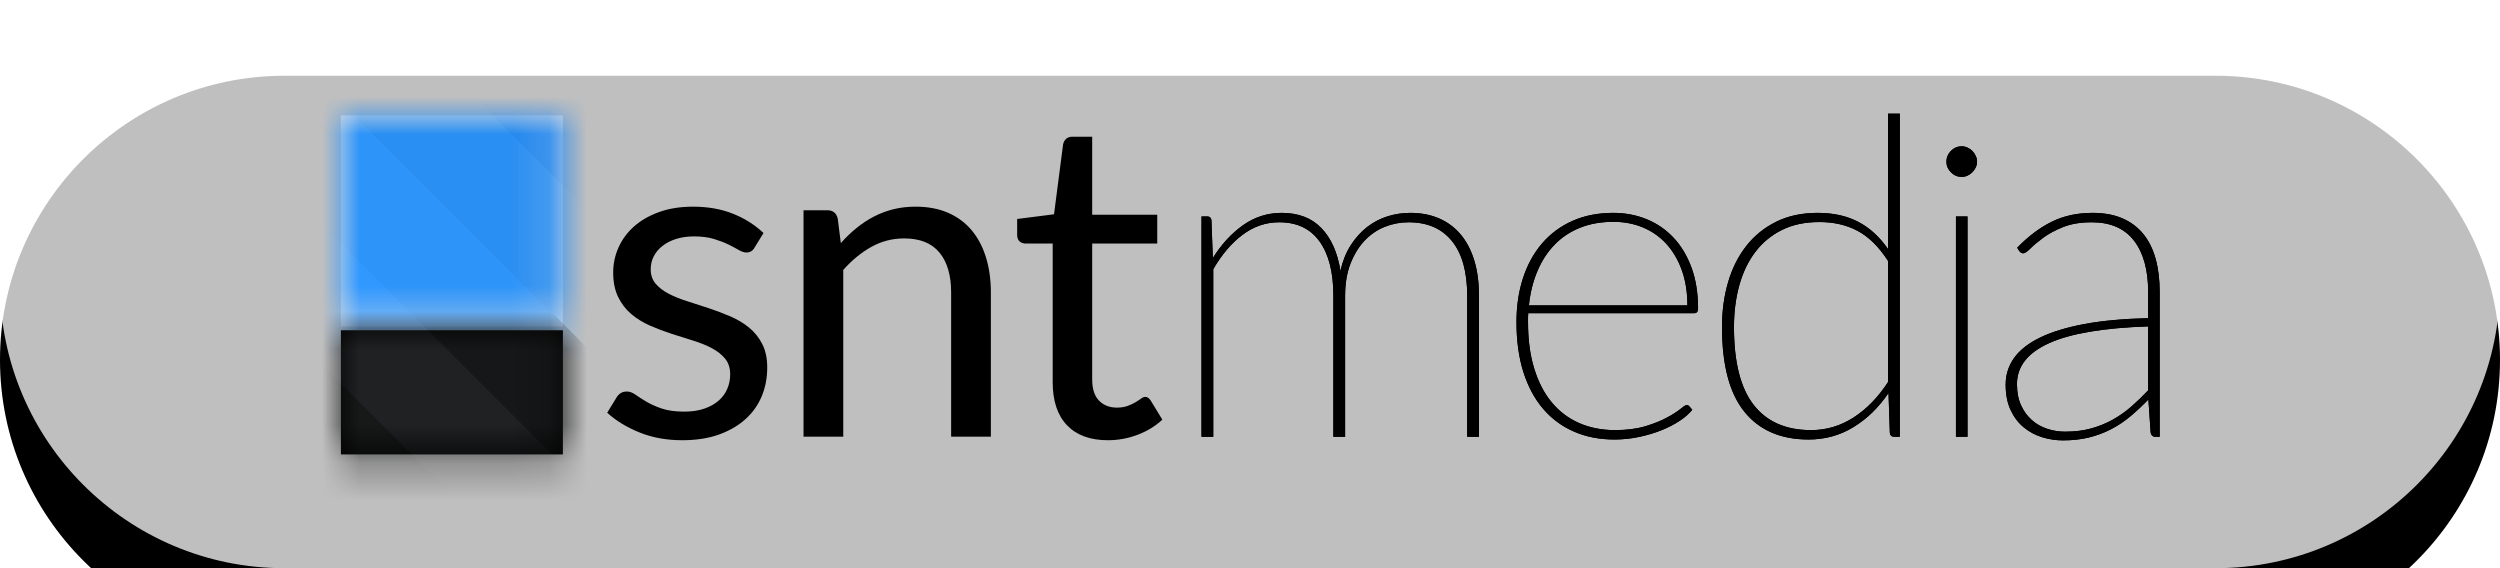 <?xml version="1.0" encoding="UTF-8"?>
<svg width="66px" height="15px" viewBox="0 0 66 15" version="1.1" xmlns="http://www.w3.org/2000/svg" xmlns:xlink="http://www.w3.org/1999/xlink">
    <!-- Generator: Sketch 43.1 (39012) - http://www.bohemiancoding.com/sketch -->
    <title>SNT Badge / Expanded</title>
    <desc>Created with Sketch.</desc>
    <defs>
        <path d="M0,7.5 C0,3.358 3.364,0 7.507,0 L58.493,0 C62.639,0 66,3.366 66,7.5 L66,7.5 C66,11.642 62.636,15 58.493,15 L7.507,15 C3.361,15 0,11.634 0,7.5 L0,7.5 Z" id="path-1"></path>
        <filter x="-12.9%" y="-43.3%" width="125.8%" height="213.3%" filterUnits="objectBoundingBox" id="filter-2">
            <feOffset dx="0" dy="2" in="SourceAlpha" result="shadowOffsetOuter1"></feOffset>
            <feGaussianBlur stdDeviation="2.5" in="shadowOffsetOuter1" result="shadowBlurOuter1"></feGaussianBlur>
            <feComposite in="shadowBlurOuter1" in2="SourceAlpha" operator="out" result="shadowBlurOuter1"></feComposite>
            <feColorMatrix values="0 0 0 0 0   0 0 0 0 0   0 0 0 0 0  0 0 0 0.1 0" type="matrix" in="shadowBlurOuter1"></feColorMatrix>
        </filter>
        <path d="M22.72,8.532 L22.72,2.714 L22.866,2.714 C22.94,2.714 22.979,2.753 22.983,2.832 L23.019,3.812 C23.245,3.45 23.512,3.161 23.818,2.944 C24.125,2.728 24.464,2.62 24.835,2.62 C25.277,2.62 25.626,2.753 25.884,3.021 C26.142,3.288 26.31,3.664 26.388,4.148 C26.447,3.888 26.538,3.663 26.661,3.472 C26.784,3.282 26.927,3.122 27.091,2.994 C27.256,2.867 27.435,2.772 27.631,2.711 C27.826,2.65 28.027,2.62 28.234,2.62 C28.512,2.62 28.763,2.668 28.987,2.764 C29.212,2.861 29.402,3.001 29.559,3.186 C29.715,3.371 29.835,3.599 29.919,3.871 C30.003,4.142 30.045,4.455 30.045,4.809 L30.045,8.532 L29.734,8.532 L29.734,4.809 C29.734,4.179 29.601,3.699 29.333,3.366 C29.065,3.034 28.684,2.868 28.187,2.868 C27.969,2.868 27.759,2.908 27.557,2.989 C27.356,3.069 27.178,3.191 27.024,3.354 C26.87,3.518 26.746,3.72 26.652,3.962 C26.558,4.204 26.511,4.486 26.511,4.809 L26.511,8.532 L26.201,8.532 L26.201,4.809 C26.201,4.191 26.08,3.713 25.837,3.375 C25.595,3.037 25.24,2.868 24.771,2.868 C24.419,2.868 24.097,2.978 23.804,3.198 C23.511,3.418 23.253,3.721 23.03,4.107 L23.03,8.532 L22.72,8.532 Z M35.547,5.062 C35.547,4.712 35.497,4.401 35.398,4.127 C35.298,3.854 35.161,3.623 34.988,3.434 C34.814,3.245 34.608,3.102 34.369,3.003 C34.131,2.905 33.873,2.856 33.596,2.856 C33.268,2.856 32.974,2.908 32.714,3.012 C32.454,3.116 32.23,3.265 32.043,3.458 C31.855,3.65 31.704,3.882 31.589,4.154 C31.473,4.425 31.398,4.728 31.363,5.062 L35.547,5.062 Z M35.676,7.818 C35.598,7.916 35.489,8.013 35.348,8.107 C35.207,8.201 35.046,8.285 34.864,8.358 C34.683,8.431 34.486,8.49 34.273,8.535 C34.06,8.58 33.842,8.603 33.619,8.603 C33.225,8.603 32.868,8.533 32.55,8.393 C32.231,8.254 31.96,8.052 31.735,7.788 C31.51,7.525 31.338,7.201 31.216,6.818 C31.095,6.434 31.035,5.997 31.035,5.505 C31.035,5.08 31.092,4.692 31.208,4.34 C31.323,3.988 31.49,3.684 31.709,3.428 C31.928,3.172 32.195,2.974 32.512,2.832 C32.828,2.691 33.187,2.62 33.59,2.62 C33.902,2.62 34.194,2.675 34.466,2.785 C34.738,2.895 34.975,3.057 35.178,3.272 C35.381,3.486 35.54,3.751 35.656,4.065 C35.771,4.38 35.829,4.74 35.829,5.145 C35.829,5.228 35.793,5.269 35.723,5.269 L31.345,5.269 C31.341,5.308 31.34,5.347 31.34,5.384 L31.34,5.505 C31.34,5.969 31.394,6.378 31.504,6.732 C31.613,7.086 31.767,7.383 31.967,7.623 C32.166,7.863 32.407,8.045 32.69,8.169 C32.974,8.293 33.289,8.355 33.637,8.355 C33.945,8.355 34.213,8.32 34.44,8.252 C34.666,8.183 34.856,8.107 35.008,8.024 C35.16,7.942 35.279,7.866 35.363,7.797 C35.447,7.728 35.5,7.694 35.524,7.694 C35.555,7.694 35.58,7.706 35.6,7.729 L35.676,7.818 Z M40.844,3.888 C40.602,3.515 40.334,3.25 40.041,3.095 C39.748,2.939 39.412,2.862 39.033,2.862 C38.654,2.862 38.324,2.931 38.043,3.071 C37.762,3.211 37.527,3.405 37.34,3.652 C37.152,3.9 37.012,4.193 36.918,4.531 C36.824,4.87 36.777,5.238 36.777,5.635 C36.777,6.559 36.95,7.244 37.296,7.688 C37.642,8.133 38.147,8.355 38.811,8.355 C39.217,8.355 39.593,8.243 39.939,8.019 C40.285,7.794 40.586,7.484 40.844,7.086 L40.844,3.888 Z M41.155,0 L41.155,8.532 L41.014,8.532 C40.936,8.532 40.895,8.493 40.891,8.414 L40.856,7.375 C40.598,7.757 40.29,8.057 39.933,8.275 C39.576,8.494 39.18,8.603 38.746,8.603 C38.012,8.603 37.447,8.359 37.053,7.871 C36.658,7.383 36.461,6.638 36.461,5.635 C36.461,5.21 36.514,4.815 36.622,4.449 C36.729,4.083 36.89,3.764 37.102,3.493 C37.315,3.222 37.579,3.008 37.894,2.853 C38.208,2.697 38.572,2.62 38.987,2.62 C39.401,2.62 39.759,2.699 40.062,2.859 C40.365,3.018 40.625,3.257 40.844,3.576 L40.844,0 L41.155,0 Z M42.942,2.714 L42.942,8.532 L42.637,8.532 L42.637,2.714 L42.942,2.714 Z M43.194,1.269 C43.194,1.324 43.182,1.375 43.158,1.423 C43.135,1.47 43.105,1.512 43.068,1.549 C43.03,1.587 42.987,1.616 42.939,1.638 C42.89,1.66 42.84,1.67 42.789,1.67 C42.68,1.67 42.585,1.63 42.505,1.549 C42.425,1.469 42.385,1.375 42.385,1.269 C42.385,1.159 42.425,1.064 42.505,0.983 C42.585,0.902 42.68,0.862 42.789,0.862 C42.84,0.862 42.89,0.873 42.939,0.895 C42.987,0.916 43.03,0.946 43.068,0.983 C43.105,1.02 43.135,1.064 43.158,1.113 C43.182,1.162 43.194,1.214 43.194,1.269 Z M47.711,5.617 C46.531,5.656 45.659,5.804 45.095,6.06 C44.53,6.315 44.248,6.675 44.248,7.139 C44.248,7.356 44.284,7.543 44.356,7.7 C44.428,7.857 44.524,7.988 44.643,8.092 C44.763,8.197 44.898,8.273 45.051,8.322 C45.203,8.372 45.359,8.396 45.519,8.396 C45.77,8.396 45.998,8.368 46.205,8.311 C46.412,8.254 46.604,8.176 46.779,8.078 C46.955,7.979 47.119,7.863 47.272,7.729 C47.424,7.596 47.571,7.454 47.711,7.305 L47.711,5.617 Z M44.254,3.54 C44.543,3.241 44.846,3.013 45.162,2.856 C45.478,2.698 45.84,2.62 46.246,2.62 C46.547,2.62 46.809,2.668 47.031,2.764 C47.254,2.861 47.439,2.999 47.585,3.18 C47.732,3.361 47.84,3.581 47.91,3.838 C47.981,4.096 48.016,4.386 48.016,4.708 L48.016,8.532 L47.91,8.532 C47.832,8.532 47.787,8.491 47.776,8.408 L47.717,7.547 C47.557,7.712 47.397,7.861 47.237,7.995 C47.076,8.129 46.906,8.242 46.727,8.334 C46.547,8.427 46.354,8.498 46.147,8.55 C45.939,8.601 45.711,8.626 45.461,8.626 C45.277,8.626 45.096,8.599 44.916,8.544 C44.736,8.489 44.574,8.402 44.429,8.284 C44.285,8.166 44.169,8.014 44.081,7.827 C43.993,7.64 43.949,7.415 43.949,7.151 C43.949,6.896 44.022,6.663 44.169,6.455 C44.315,6.247 44.543,6.067 44.851,5.915 C45.16,5.764 45.551,5.644 46.023,5.555 C46.496,5.467 47.059,5.415 47.711,5.399 L47.711,4.708 C47.711,4.126 47.586,3.674 47.336,3.351 C47.086,3.029 46.715,2.868 46.223,2.868 C45.93,2.868 45.678,2.91 45.467,2.994 C45.256,3.079 45.08,3.173 44.939,3.278 C44.799,3.382 44.686,3.476 44.602,3.561 C44.518,3.645 44.455,3.688 44.412,3.688 C44.373,3.688 44.338,3.666 44.306,3.623 L44.254,3.54 Z" id="path-3"></path>
        <rect id="path-4" x="0" y="0" width="5.86" height="5.573"></rect>
        <rect id="path-6" x="0" y="0" width="5.86" height="3.278"></rect>
    </defs>
    <g id="Symbols" stroke="none" stroke-width="1" fill="none" fill-rule="evenodd">
        <g id="SNT-Badge-/-Expanded">
            <g id="Icon-BG">
                <g>
                    <use fill="black" fill-opacity="1" filter="url(#filter-2)" xlink:href="#path-1"></use>
                    <use fill-opacity="0.75" fill="#FFFFFF" fill-rule="evenodd" xlink:href="#path-1"></use>
                </g>
            </g>
            <g id="Logo:-SNT" transform="translate(9, 3)">
                <path d="M10.921,3.536 C10.874,3.622 10.802,3.666 10.704,3.666 C10.646,3.666 10.579,3.644 10.505,3.601 C10.431,3.558 10.34,3.509 10.233,3.456 C10.125,3.403 9.997,3.354 9.849,3.309 C9.7,3.264 9.525,3.241 9.321,3.241 C9.146,3.241 8.987,3.264 8.847,3.309 C8.706,3.354 8.586,3.416 8.486,3.495 C8.387,3.573 8.311,3.665 8.258,3.769 C8.205,3.873 8.179,3.986 8.179,4.108 C8.179,4.262 8.223,4.39 8.311,4.492 C8.398,4.594 8.515,4.683 8.659,4.757 C8.804,4.832 8.968,4.898 9.151,4.955 C9.335,5.012 9.524,5.073 9.717,5.138 C9.91,5.203 10.099,5.275 10.283,5.353 C10.466,5.432 10.63,5.53 10.775,5.648 C10.919,5.766 11.036,5.911 11.123,6.082 C11.211,6.253 11.255,6.459 11.255,6.699 C11.255,6.974 11.207,7.229 11.109,7.463 C11.011,7.697 10.867,7.899 10.675,8.07 C10.484,8.241 10.249,8.376 9.972,8.475 C9.695,8.573 9.374,8.622 9.011,8.622 C8.597,8.622 8.222,8.554 7.886,8.418 C7.55,8.283 7.264,8.109 7.03,7.896 L7.276,7.495 C7.307,7.444 7.345,7.405 7.388,7.377 C7.431,7.35 7.485,7.336 7.552,7.336 C7.622,7.336 7.696,7.363 7.774,7.418 C7.852,7.473 7.947,7.534 8.059,7.601 C8.17,7.668 8.306,7.729 8.466,7.784 C8.626,7.839 8.825,7.867 9.064,7.867 C9.267,7.867 9.445,7.84 9.597,7.787 C9.749,7.734 9.876,7.662 9.978,7.572 C10.079,7.481 10.155,7.377 10.203,7.259 C10.252,7.141 10.277,7.015 10.277,6.881 C10.277,6.716 10.233,6.58 10.145,6.471 C10.057,6.363 9.941,6.271 9.796,6.194 C9.652,6.117 9.487,6.05 9.301,5.993 C9.115,5.936 8.926,5.876 8.732,5.813 C8.539,5.751 8.35,5.679 8.164,5.598 C7.978,5.517 7.813,5.416 7.669,5.294 C7.524,5.172 7.408,5.022 7.32,4.843 C7.232,4.664 7.188,4.447 7.188,4.191 C7.188,3.963 7.235,3.743 7.329,3.533 C7.423,3.323 7.559,3.138 7.739,2.978 C7.919,2.819 8.14,2.692 8.401,2.598 C8.663,2.503 8.962,2.456 9.298,2.456 C9.689,2.456 10.039,2.518 10.35,2.642 C10.661,2.766 10.929,2.936 11.156,3.152 L10.921,3.536 Z M13.198,3.418 C13.327,3.272 13.463,3.141 13.608,3.023 C13.752,2.905 13.906,2.803 14.068,2.719 C14.23,2.634 14.402,2.569 14.584,2.524 C14.765,2.479 14.962,2.456 15.173,2.456 C15.497,2.456 15.783,2.51 16.031,2.618 C16.279,2.727 16.486,2.88 16.652,3.079 C16.818,3.277 16.944,3.516 17.03,3.796 C17.116,4.075 17.159,4.384 17.159,4.722 L17.159,8.528 L16.11,8.528 L16.11,4.722 C16.11,4.27 16.008,3.918 15.803,3.669 C15.597,3.419 15.286,3.294 14.868,3.294 C14.559,3.294 14.271,3.369 14.003,3.518 C13.736,3.668 13.489,3.87 13.262,4.126 L13.262,8.528 L12.213,8.528 L12.213,2.551 L12.84,2.551 C12.989,2.551 13.08,2.623 13.116,2.769 L13.198,3.418 Z M20.25,8.622 C19.781,8.622 19.421,8.49 19.169,8.227 C18.917,7.963 18.791,7.584 18.791,7.088 L18.791,3.43 L18.076,3.43 C18.014,3.43 17.961,3.411 17.918,3.374 C17.875,3.336 17.853,3.278 17.853,3.2 L17.853,2.781 L18.826,2.657 L19.066,0.81 C19.078,0.751 19.105,0.703 19.146,0.665 C19.187,0.628 19.24,0.609 19.307,0.609 L19.834,0.609 L19.834,2.669 L21.551,2.669 L21.551,3.43 L19.834,3.43 L19.834,7.017 C19.834,7.269 19.895,7.456 20.016,7.578 C20.137,7.7 20.293,7.761 20.485,7.761 C20.594,7.761 20.689,7.746 20.769,7.716 C20.849,7.687 20.918,7.654 20.977,7.619 C21.036,7.584 21.085,7.551 21.126,7.522 C21.167,7.492 21.204,7.477 21.235,7.477 C21.289,7.477 21.338,7.511 21.381,7.578 L21.686,8.079 C21.506,8.248 21.289,8.381 21.036,8.477 C20.782,8.574 20.52,8.622 20.25,8.622 Z" id="snt" fill="#000000" fill-rule="evenodd"></path>
                <g id="media">
                    <use fill="#000000" fill-rule="evenodd" xlink:href="#path-3"></use>
                    <use fill="black" fill-opacity="1" xlink:href="#path-3"></use>
                </g>
                <g id="Group" stroke-width="1" fill-rule="evenodd" transform="translate(0, 0.047)">
                    <mask id="mask-5" fill="white">
                        <use xlink:href="#path-4"></use>
                    </mask>
                    <use id="Mask" fill="#E0DFE0" xlink:href="#path-4"></use>
                    <g mask="url(#mask-5)" id="Rectangle-2">
                        <g transform="translate(3.131, 2.775) rotate(-45) translate(-3.131, -2.775) translate(-2.13, -2.311)">
                            <rect fill="#3098FF" x="0.004" y="0.029" width="2.645" height="10.063"></rect>
                            <rect fill="#2D94F9" x="2.626" y="0.098" width="2.645" height="10.063"></rect>
                            <rect fill="#2A8FF2" x="5.248" y="0.075" width="2.645" height="10.063"></rect>
                            <rect fill="#2388EF" x="7.848" y="0.075" width="2.645" height="10.063"></rect>
                        </g>
                    </g>
                </g>
                <g id="Group" stroke-width="1" fill-rule="evenodd" transform="translate(0, 5.719)">
                    <mask id="mask-7" fill="white">
                        <use xlink:href="#path-6"></use>
                    </mask>
                    <use id="Mask" fill="#000000" xlink:href="#path-6"></use>
                    <g mask="url(#mask-7)" id="Rectangle-2">
                        <g transform="translate(2.204, 1.734) rotate(-45) translate(-2.204, -1.734) translate(-1.751, -3.347)">
                            <rect fill="#171818" x="0.004" y="0.029" width="2.645" height="10.063"></rect>
                            <rect fill="#202123" x="2.626" y="0.098" width="2.645" height="10.063"></rect>
                            <rect fill="#161718" x="5.248" y="0.075" width="2.645" height="10.063"></rect>
                        </g>
                    </g>
                </g>
            </g>
        </g>
    </g>
</svg>